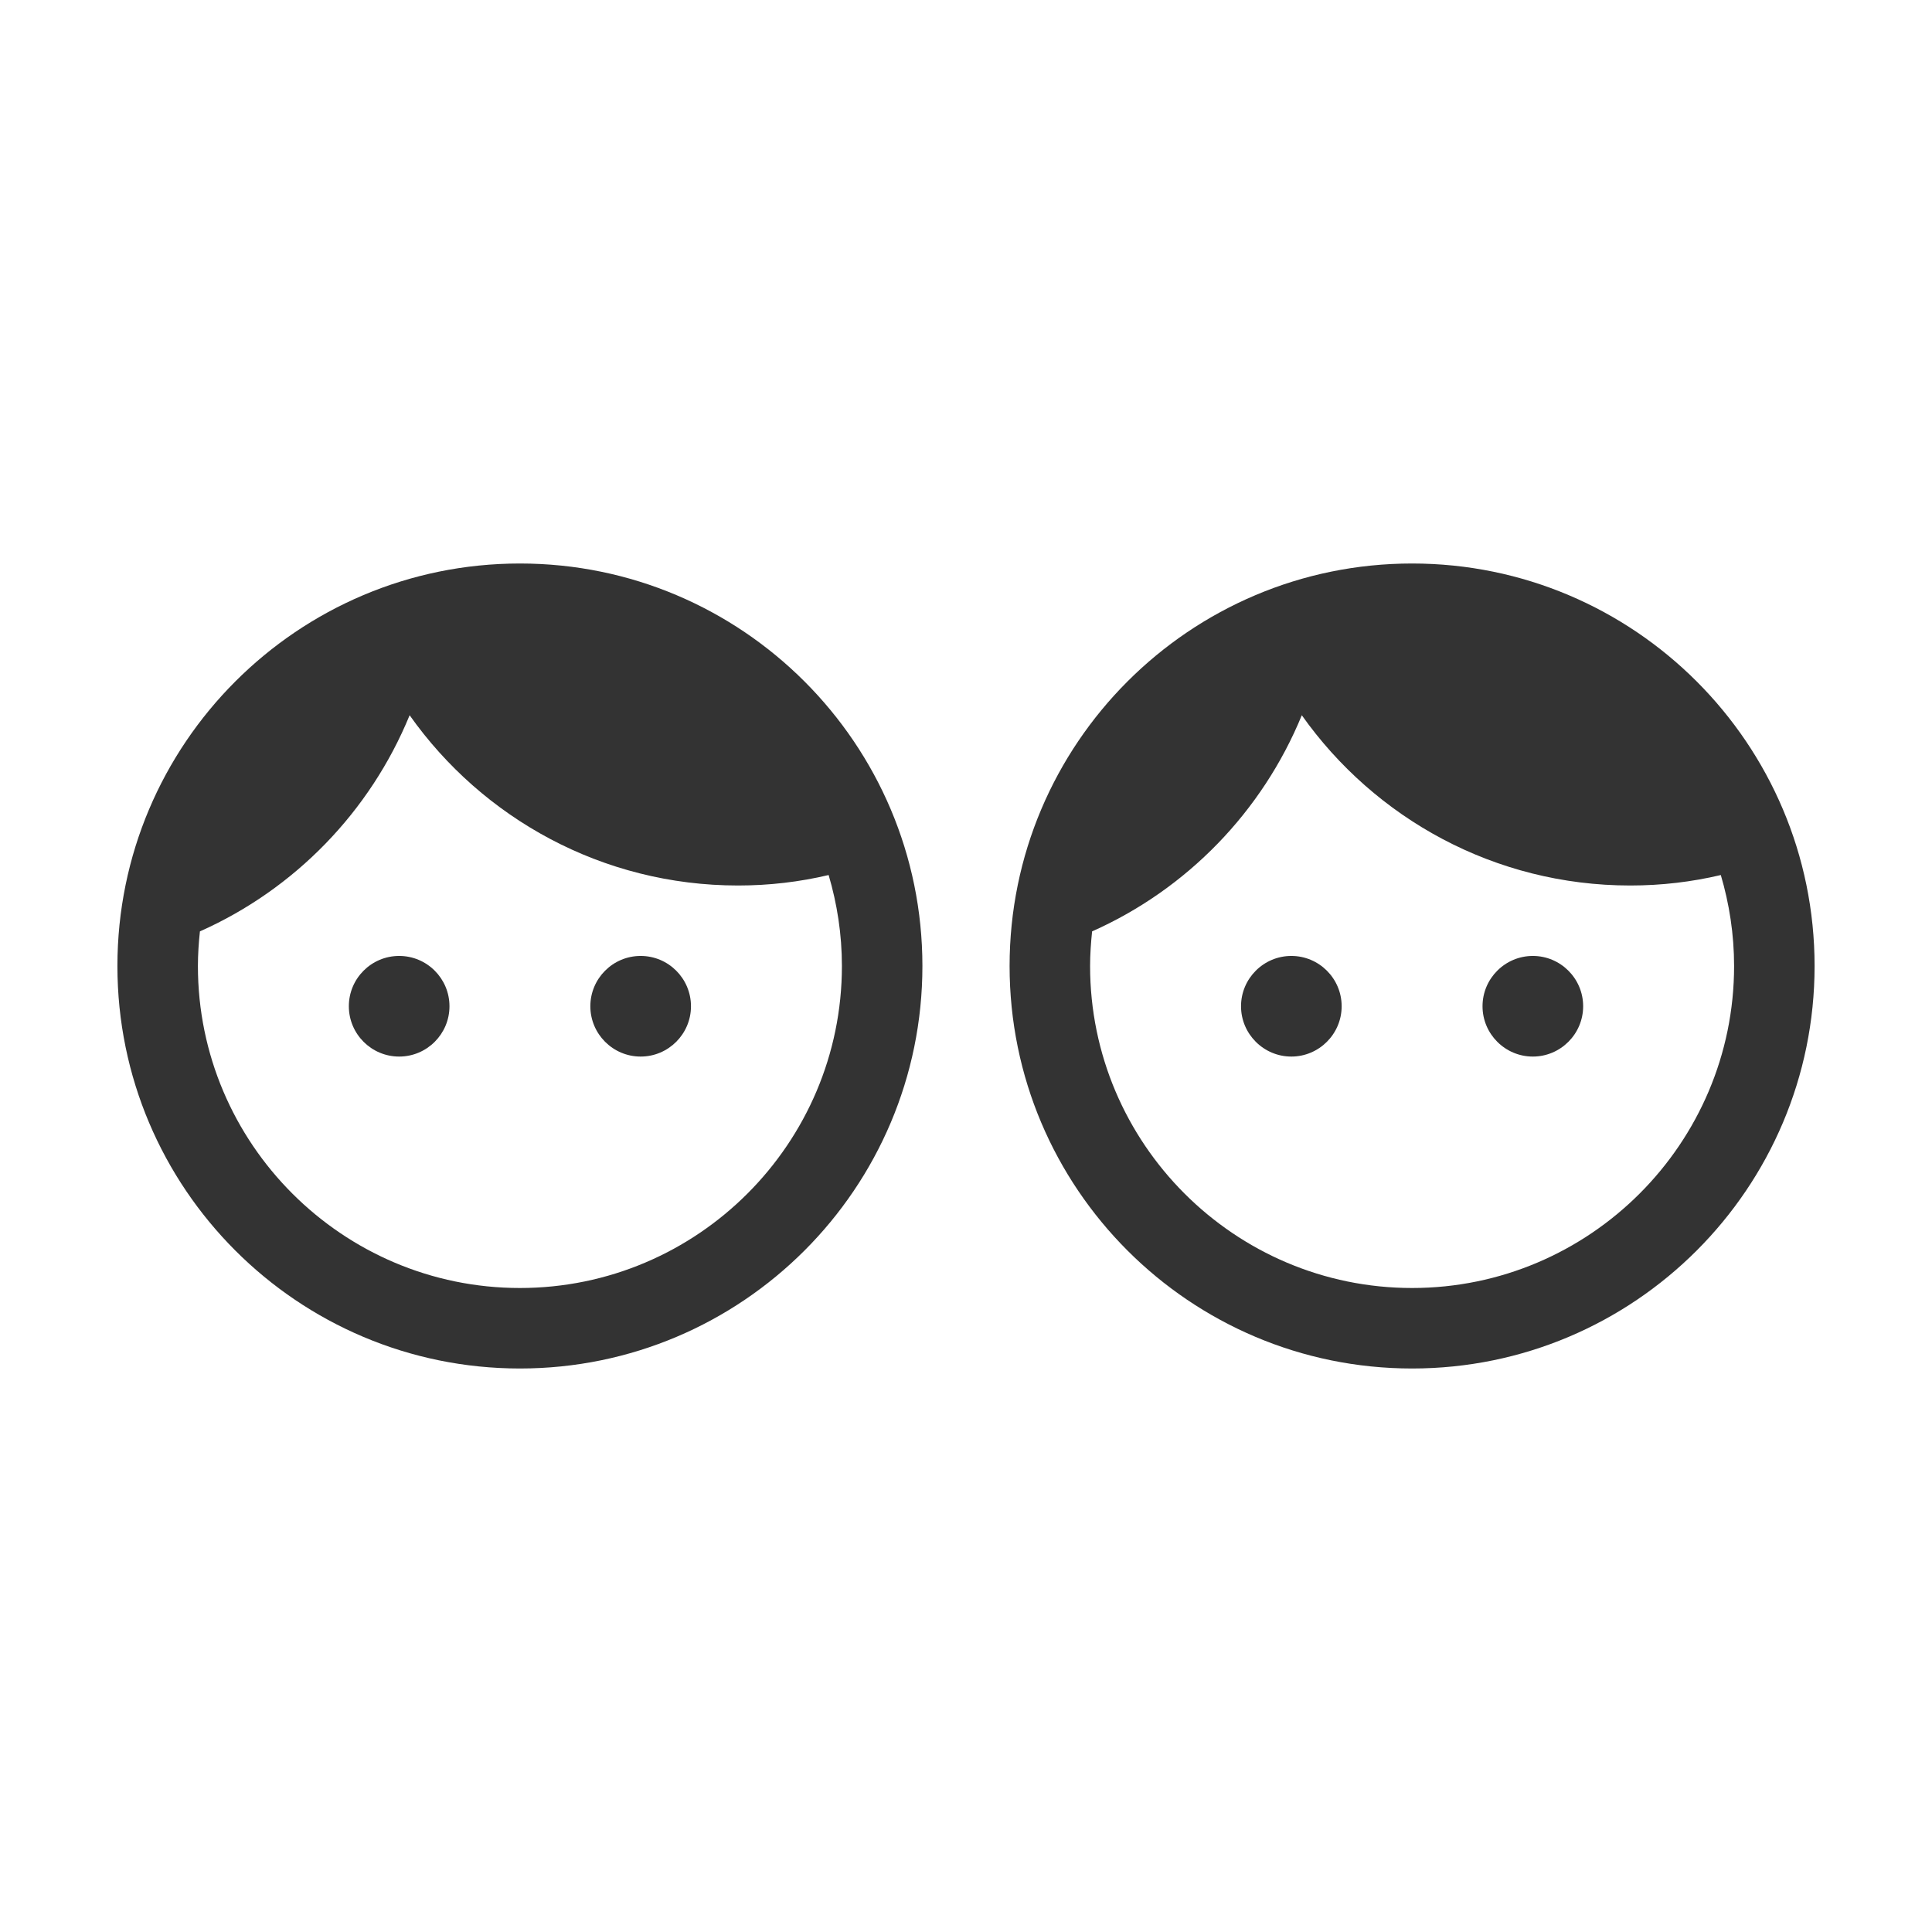 <?xml version="1.0" encoding="utf-8"?>
<!-- Generator: Adobe Illustrator 16.0.4, SVG Export Plug-In . SVG Version: 6.00 Build 0)  -->
<!DOCTYPE svg PUBLIC "-//W3C//DTD SVG 1.1//EN" "http://www.w3.org/Graphics/SVG/1.1/DTD/svg11.dtd">
<svg version="1.1" id="Layer_1" xmlns="http://www.w3.org/2000/svg" xmlns:xlink="http://www.w3.org/1999/xlink" x="0px" y="0px"
	 width="48px" height="48px" viewBox="0 0 48 48" enable-background="new 0 0 48 48" xml:space="preserve">
<g>
	<path fill="#333333" d="M9.917,23.75c-0.69,0-1.25,0.56-1.25,1.25c0,0.689,0.56,1.25,1.25,1.25s1.25-0.561,1.25-1.25
		C11.167,24.31,10.607,23.75,9.917,23.75z M15.917,23.75c-0.689,0-1.25,0.56-1.25,1.25c0,0.689,0.561,1.25,1.25,1.25
		s1.25-0.561,1.25-1.25C17.167,24.31,16.606,23.75,15.917,23.75z M12.917,14c-5.52,0-10,4.48-10,10c0,5.52,4.48,10,10,10
		s10-4.48,10-10C22.917,18.48,18.437,14,12.917,14z M12.917,32c-4.41,0-8-3.59-8-8c0-0.29,0.02-0.58,0.05-0.86
		c2.36-1.05,4.23-2.98,5.21-5.37c1.81,2.56,4.79,4.23,8.16,4.23c0.78,0,1.53-0.09,2.25-0.26c0.21,0.71,0.33,1.47,0.33,2.26
		C20.917,28.41,17.327,32,12.917,32z"/>
	<path fill="#333333" d="M32.083,23.75c-0.688,0-1.25,0.56-1.25,1.25c0,0.689,0.562,1.25,1.25,1.25s1.25-0.561,1.25-1.25
		C33.333,24.31,32.771,23.75,32.083,23.75z M38.083,23.75c-0.688,0-1.25,0.56-1.25,1.25c0,0.689,0.562,1.25,1.25,1.25
		s1.25-0.561,1.25-1.25C39.333,24.31,38.771,23.75,38.083,23.75z M35.083,14c-5.521,0-10,4.48-10,10c0,5.52,4.479,10,10,10
		s10-4.48,10-10C45.083,18.48,40.604,14,35.083,14z M35.083,32c-4.41,0-8-3.59-8-8c0-0.29,0.021-0.58,0.05-0.86
		c2.36-1.05,4.229-2.98,5.21-5.37c1.812,2.56,4.79,4.23,8.16,4.23c0.78,0,1.53-0.09,2.25-0.26c0.21,0.71,0.33,1.47,0.33,2.26
		C43.083,28.41,39.493,32,35.083,32z"/>
</g>
</svg>
